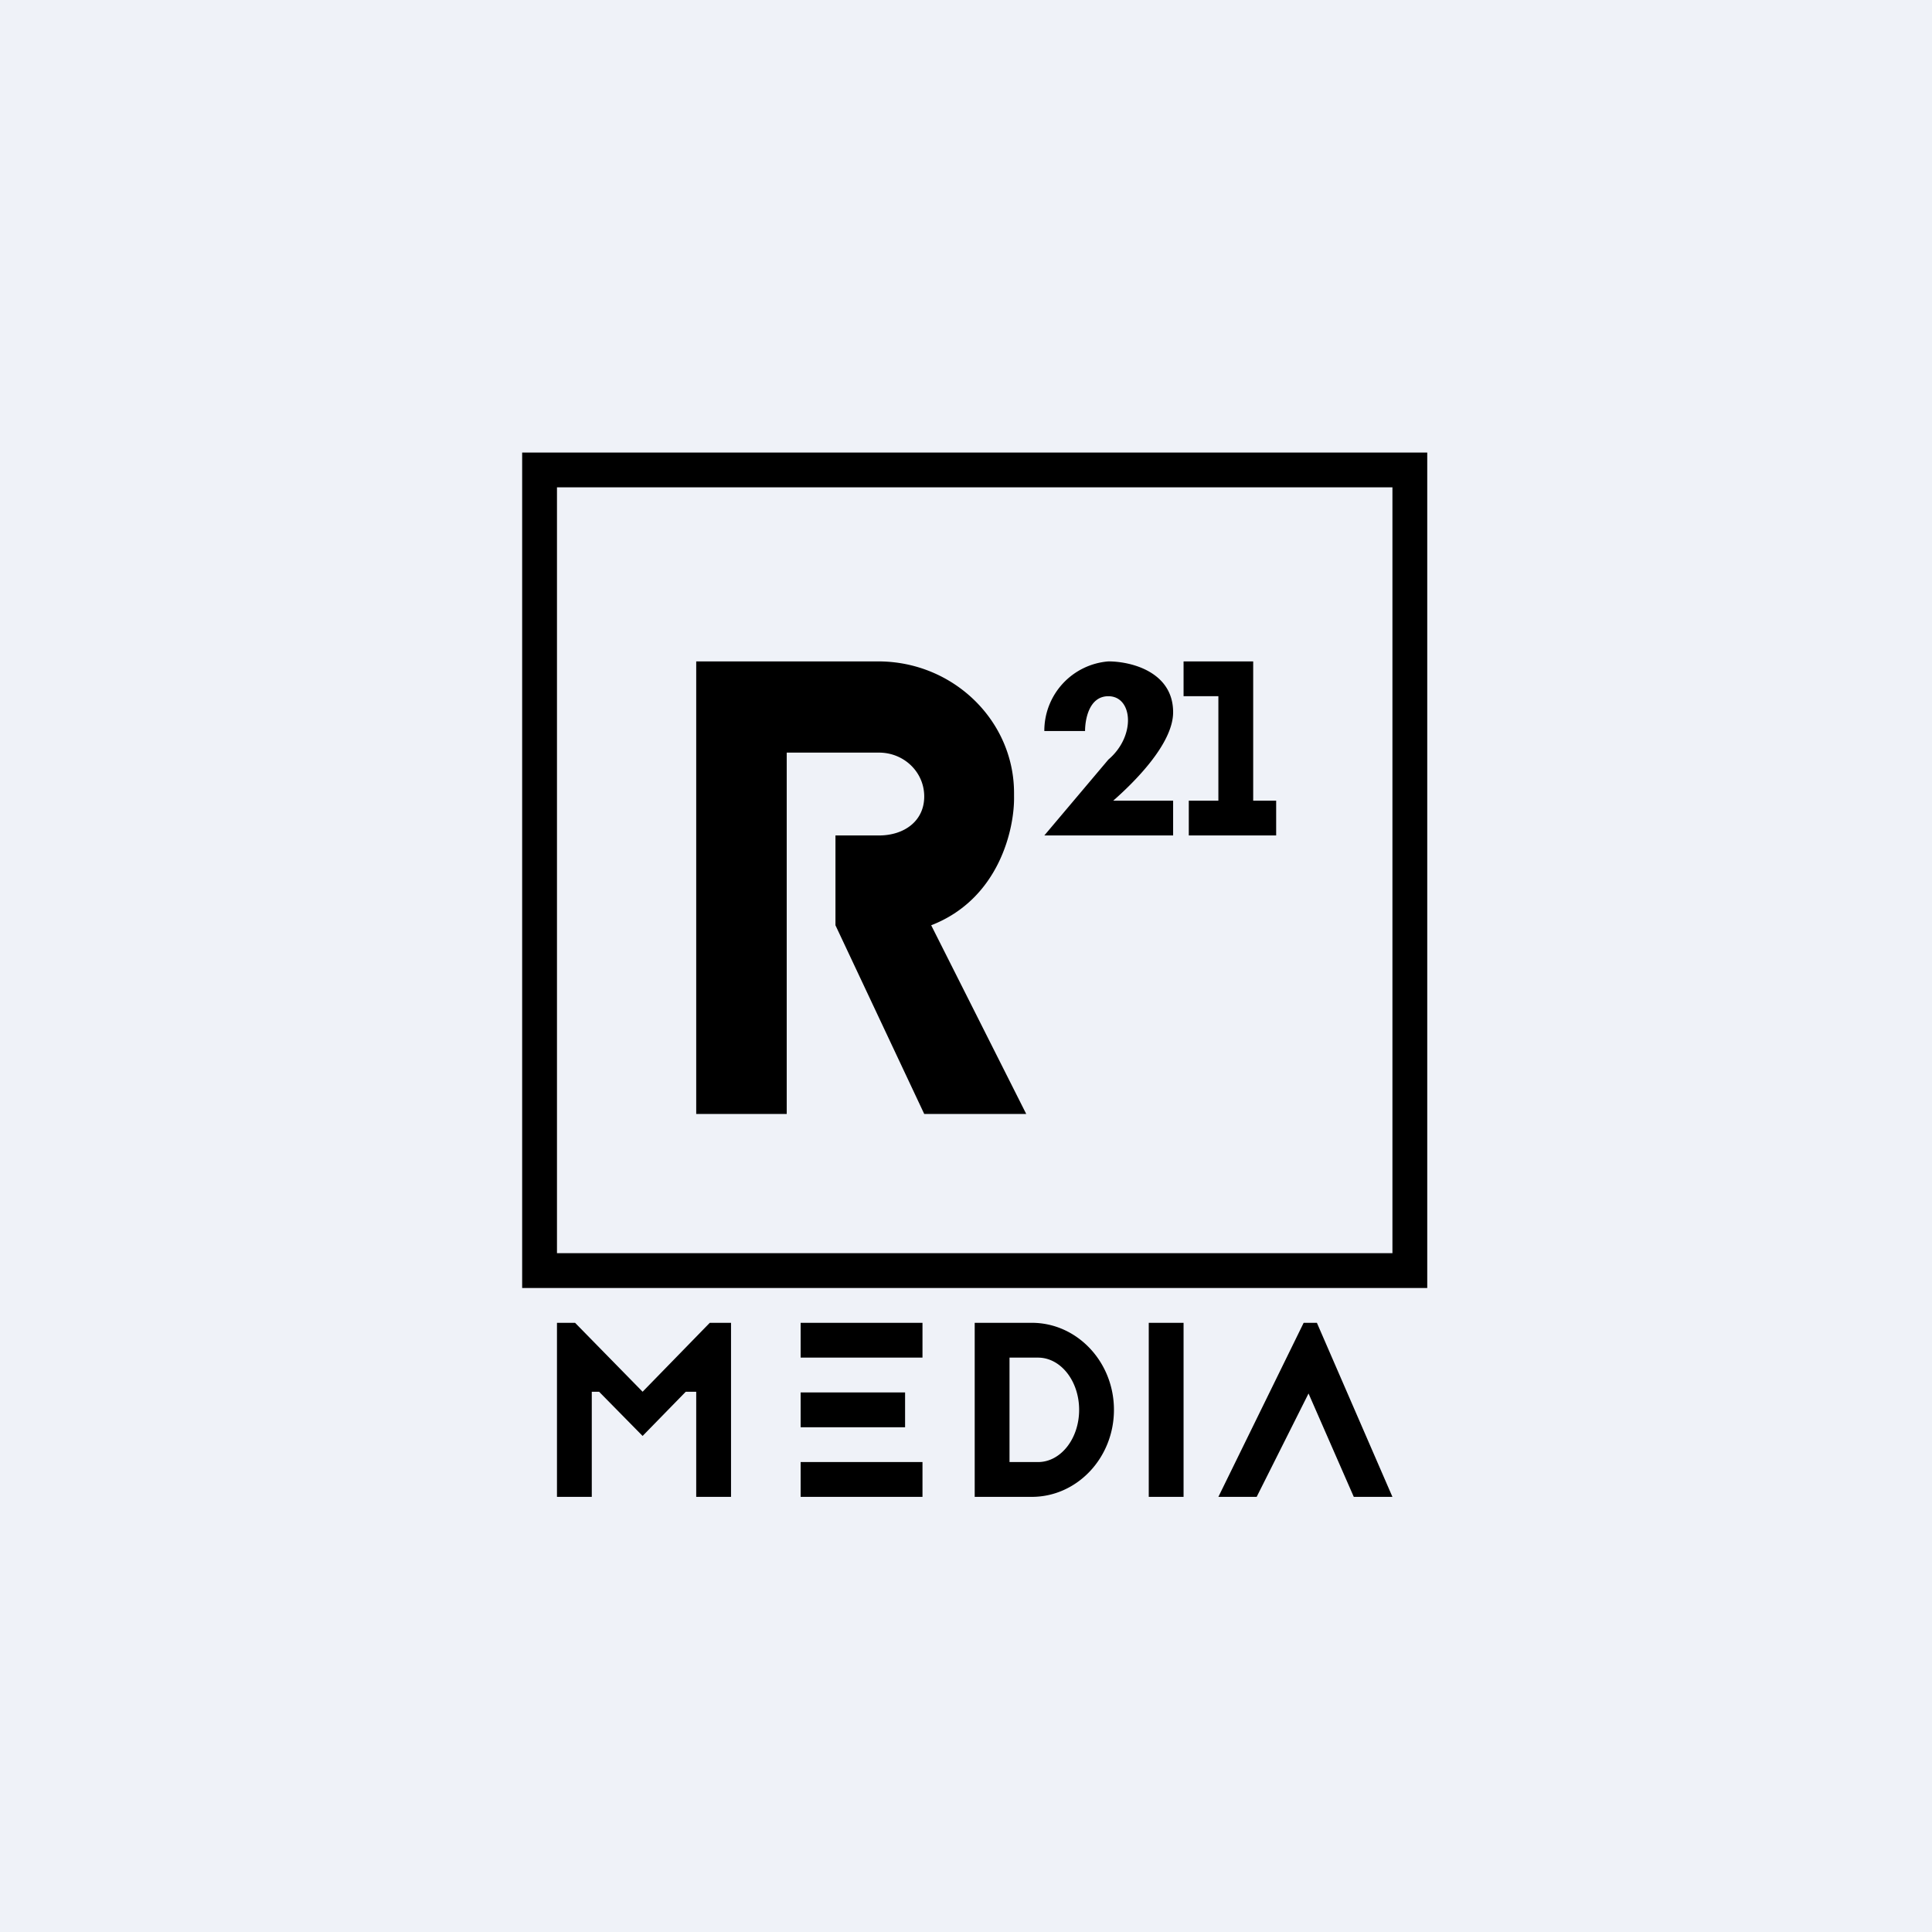 <?xml version="1.0" encoding="UTF-8"?>
<!-- generated by Finnhub -->
<svg viewBox="0 0 55.5 55.5" xmlns="http://www.w3.org/2000/svg">
<path d="M0 0h55.5v55.5H0z" fill="rgb(239, 242, 248)"/>
<path d="M15 13h26v24H15V13Zm1 1h24v22H16V14Zm4 18V19h5.23c2.15 0 3.9 1.7 3.9 3.78v.09c.02.92-.42 2.95-2.38 3.71L29.48 32h-2.93L24 26.58V24h1.25c.72 0 1.3-.41 1.3-1.12 0-.7-.58-1.26-1.3-1.26H22.6V32H20Zm10-11h1.17c0-.3.1-1 .67-1 .7 0 .8 1.14 0 1.82L30 24h3.7v-1h-1.72c.57-.5 1.72-1.62 1.72-2.54 0-1.15-1.19-1.46-1.86-1.46A2 2 0 0 0 30 21Zm4-1v-1h2v4h.66v1h-2.51v-1H35v-3h-1ZM16 43v-5h.52l1.94 1.98L20.39 38H21v5h-1v-3.02h-.3l-1.24 1.27-1.25-1.27H17V43h-1Zm10.5-5H23v1h3.5v-1Zm0 4H23v1h3.5v-1ZM23 40h3v1h-3v-1Zm6.64-2H28v5h1.64c1.3 0 2.36-1.12 2.36-2.5S30.94 38 29.64 38Zm.18 1H29v3h.82c.65 0 1.18-.67 1.18-1.5s-.53-1.5-1.18-1.5ZM34 38h-1v5h1v-5Zm2.11 5H35l2.45-5h.38L40 43h-1.11l-1.3-2.97L36.1 43Z" fill-rule="evenodd"/>
</svg>
